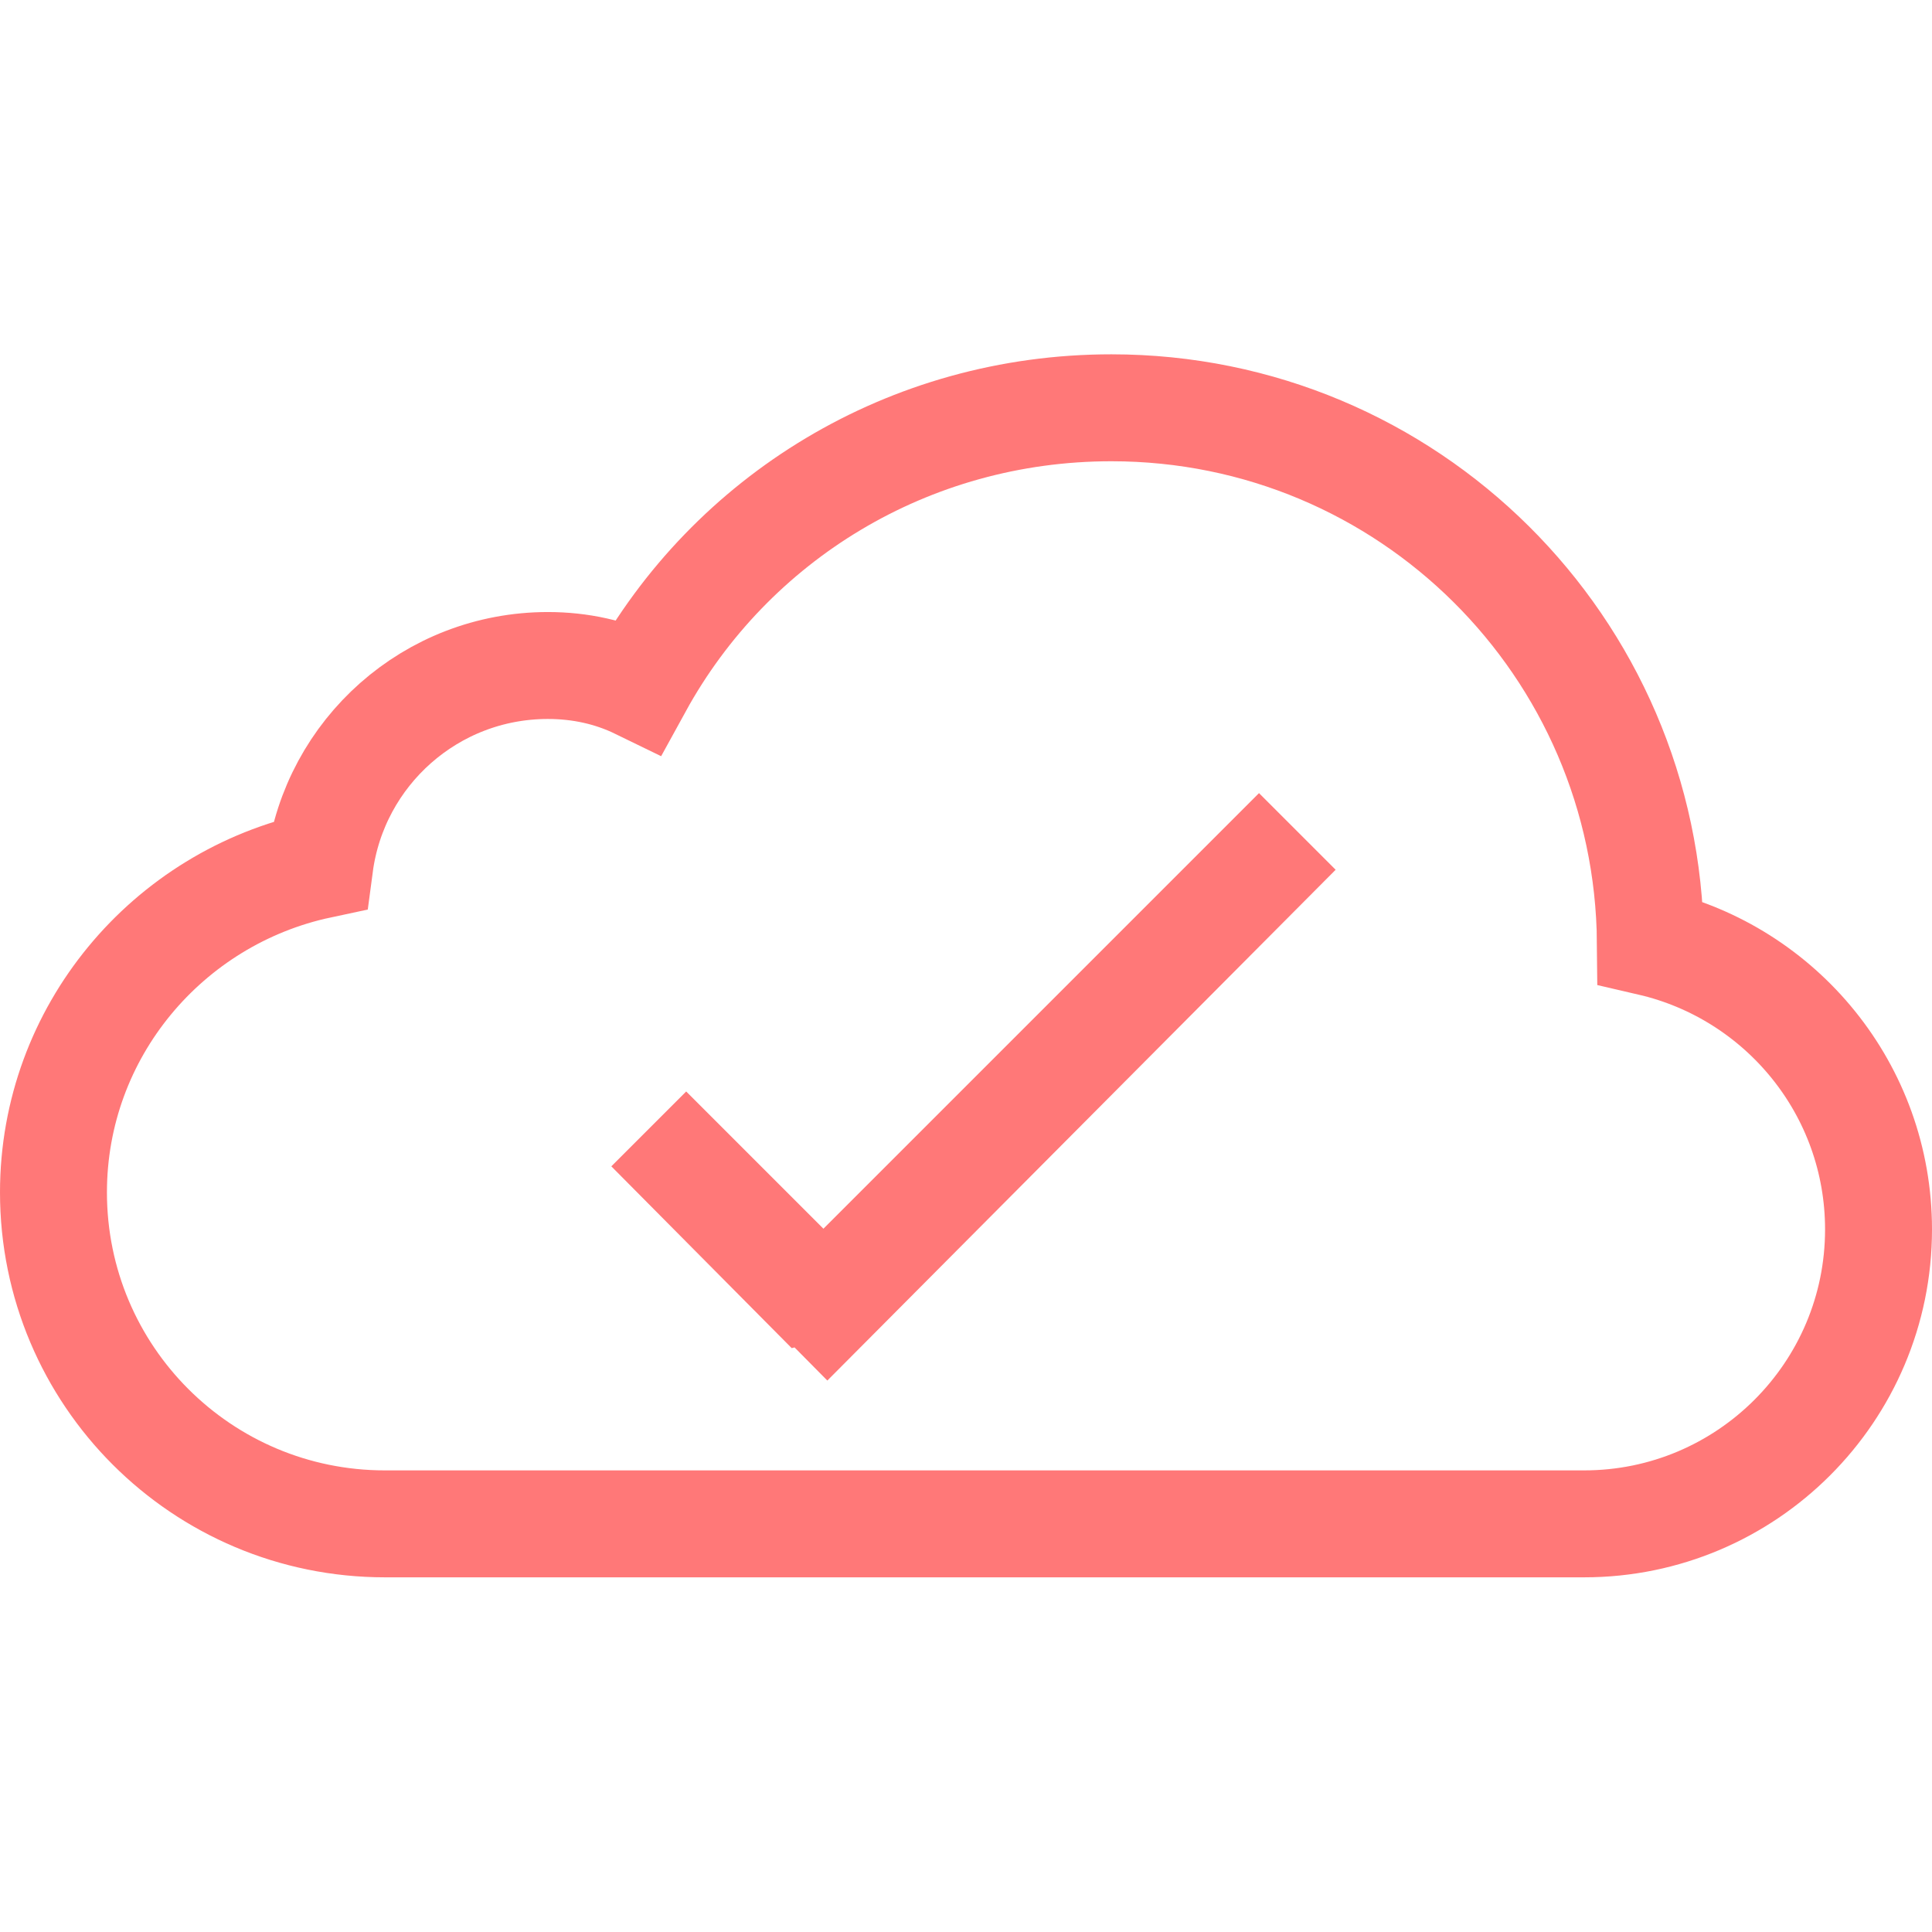 <svg xmlns="http://www.w3.org/2000/svg" viewBox="0 0 542 343" width="20px" height="20px"><path fill="none" stroke="#FF7878" stroke-width="30" d="M444.4 328c45.6 0 82.6-37 82.6-82.6 0-39.2-27.3-72-64-80.5-.7-83-68-150-151.2-150-57 0-106.8 31-132.6 78-7.8-3.8-16.4-5.7-25.5-5.7-32.8 0-59.8 24.4-64 56C47 152.3 15 190 15 235c0 51.4 41.6 93 93 93h336.4z"></path><path fill="#FF7878" d="M374.7 144.5L353.2 123 231 245.2l-38.5-38.5-21 21 50.6 51 .8-.2 9.2 9.3"></path></svg>